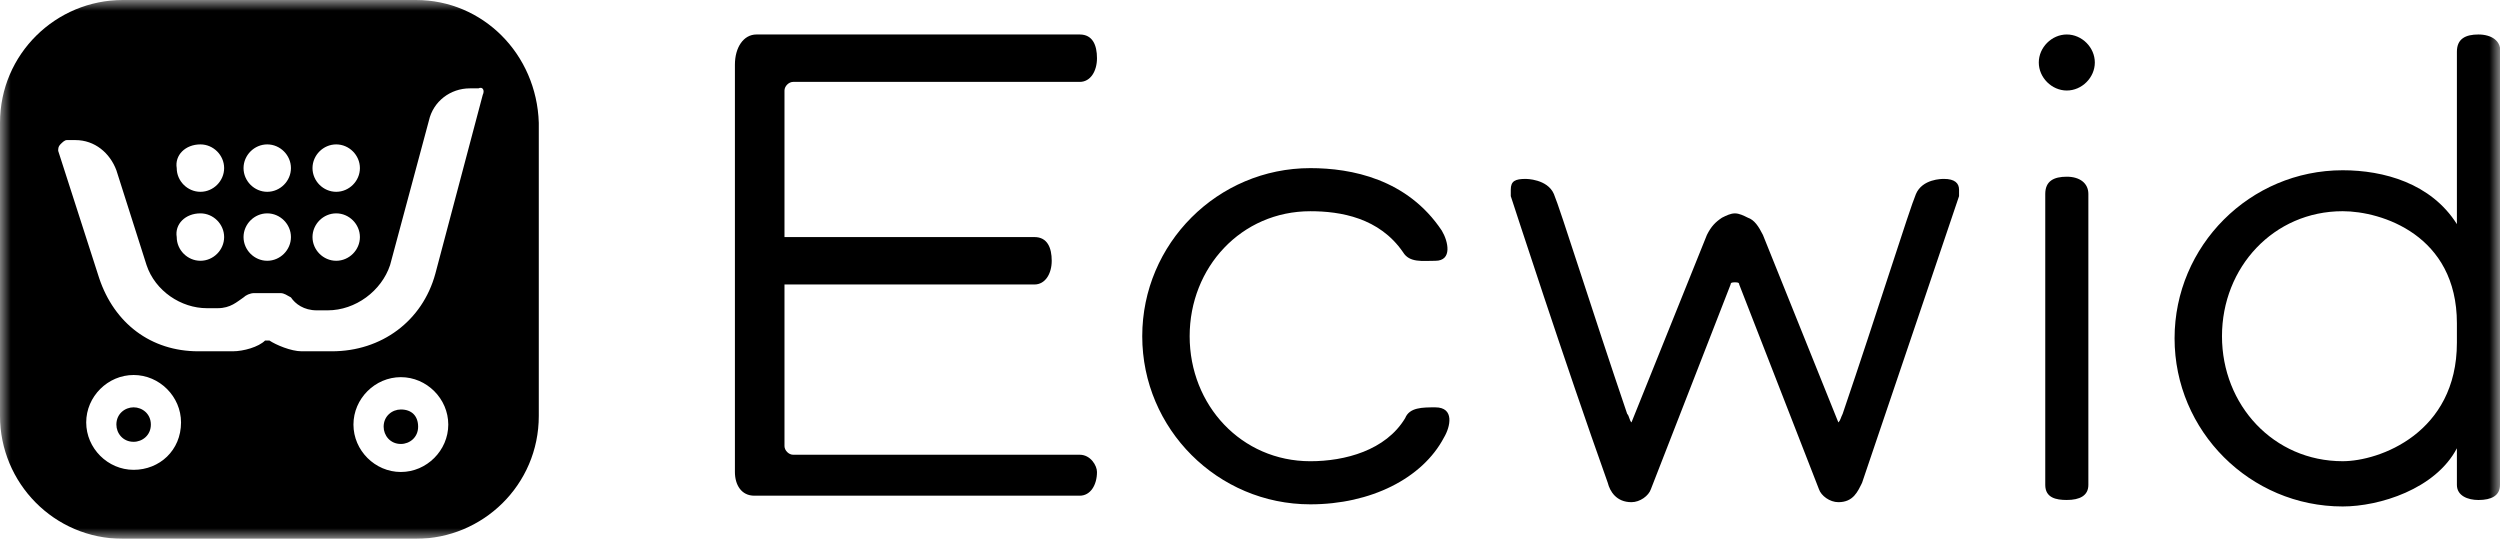 <svg width="116" height="25" viewBox="0 0 116 25" fill="none" xmlns="http://www.w3.org/2000/svg">
<mask id="mask0_280_2062" style="mask-type:luminance" maskUnits="userSpaceOnUse" x="0" y="0" width="116" height="25">
<path d="M116 0H0V25H116V0Z" fill="white"/>
</mask>
<g mask="url(#mask0_280_2062)">
<path fill-rule="evenodd" clip-rule="evenodd" d="M19.3 0H5.7C2.6 0 0 2.5 0 5.7V19.3C0 22.4 2.5 25 5.7 25H19.3C22.4 25 25 22.5 25 19.3V5.7C24.9 2.5 22.4 0 19.3 0ZM15.6 6.7C16.2 6.7 16.7 7.2 16.7 7.8C16.7 8.4 16.2 8.9 15.6 8.9C15 8.9 14.5 8.4 14.5 7.8C14.5 7.2 15 6.7 15.6 6.7ZM15.6 9.9C16.2 9.9 16.7 10.4 16.7 11C16.7 11.6 16.2 12.1 15.6 12.1C15 12.1 14.5 11.6 14.5 11C14.5 10.4 15 9.9 15.6 9.9ZM12.4 6.7C13 6.7 13.5 7.2 13.5 7.8C13.5 8.4 13 8.9 12.4 8.9C11.8 8.9 11.3 8.4 11.3 7.8C11.3 7.2 11.8 6.7 12.4 6.7ZM12.4 9.9C13 9.9 13.5 10.4 13.5 11C13.5 11.6 13 12.1 12.4 12.1C11.8 12.1 11.3 11.6 11.3 11C11.3 10.4 11.8 9.9 12.4 9.9ZM9.3 6.7C9.9 6.7 10.4 7.2 10.4 7.8C10.4 8.4 9.9 8.9 9.3 8.9C8.7 8.9 8.2 8.4 8.2 7.8C8.1 7.2 8.6 6.7 9.3 6.7ZM9.3 9.9C9.9 9.9 10.4 10.4 10.4 11C10.4 11.6 9.9 12.1 9.3 12.1C8.7 12.1 8.2 11.6 8.2 11C8.1 10.4 8.6 9.9 9.3 9.9ZM6.2 21.8C5 21.8 4 20.8 4 19.6C4 18.4 5 17.4 6.2 17.4C7.4 17.4 8.4 18.4 8.4 19.6C8.4 20.9 7.4 21.8 6.2 21.8ZM18.6 21.9C17.4 21.9 16.4 20.9 16.4 19.7C16.4 18.5 17.4 17.5 18.6 17.5C19.8 17.5 20.8 18.5 20.8 19.7C20.8 20.9 19.8 21.9 18.6 21.9ZM22.4 4.4L20.2 12.7C19.6 14.9 17.7 16.3 15.4 16.3H14C13.5 16.3 12.8 16 12.5 15.8C12.5 15.8 12.4 15.8 12.3 15.8C12 16.1 11.3 16.3 10.8 16.3H9.2C7 16.3 5.3 15 4.6 12.9L2.7 7C2.7 6.9 2.7 6.8 2.8 6.7C2.9 6.6 3 6.5 3.1 6.5H3.5C4.4 6.5 5.1 7.1 5.4 7.9L6.8 12.3C7.2 13.5 8.4 14.3 9.6 14.3H10.1C10.7 14.3 11 14 11.3 13.8C11.4 13.7 11.6 13.6 11.8 13.6H13C13.2 13.6 13.3 13.7 13.5 13.8C13.7 14.1 14.1 14.4 14.7 14.4H15.2C16.5 14.4 17.7 13.5 18.1 12.3L19.9 5.6C20.1 4.7 20.9 4.1 21.8 4.1H22.1H22.2C22.4 4 22.5 4.2 22.4 4.4Z" fill="black"/>
<path fill-rule="evenodd" clip-rule="evenodd" d="M18.601 19C18.201 19 17.801 19.3 17.801 19.8C17.801 20.2 18.101 20.6 18.601 20.6C19.001 20.6 19.401 20.3 19.401 19.8C19.401 19.3 19.101 19 18.601 19Z" fill="black"/>
<path fill-rule="evenodd" clip-rule="evenodd" d="M6.2 18.9C5.8 18.9 5.4 19.2 5.4 19.7C5.4 20.1 5.7 20.5 6.2 20.5C6.6 20.5 7 20.2 7 19.7C7 19.2 6.6 18.9 6.2 18.9Z" fill="black"/>
<path d="M66.6 18.901C66 18.901 65.4 18.901 65.2 19.401C64.3 20.901 62.4 21.401 60.8 21.401C57.6 21.401 55.2 18.801 55.2 15.601C55.2 12.401 57.6 9.801 60.8 9.801C62.2 9.801 64 10.101 65.1 11.701C65.4 12.201 66 12.101 66.6 12.101C67.4 12.101 67.2 11.201 66.9 10.701C65.3 8.301 62.7 7.801 60.8 7.801C56.5 7.801 53 11.301 53 15.601C53 19.901 56.5 23.401 60.8 23.401C63.6 23.401 66 22.201 67 20.301C67.3 19.801 67.5 18.901 66.6 18.901Z" fill="black"/>
<path d="M95.9 8.199C95.3 8.199 94.9 8.399 94.9 8.999V22.499C94.9 23.099 95.4 23.199 95.9 23.199C96.5 23.199 96.9 22.999 96.9 22.499V8.999C96.9 8.499 96.5 8.199 95.9 8.199Z" fill="black"/>
<path d="M95.9 1.6C95.2 1.6 94.6 2.2 94.6 2.9C94.6 3.6 95.2 4.2 95.9 4.2C96.6 4.2 97.2 3.6 97.2 2.9C97.2 2.2 96.6 1.6 95.9 1.6Z" fill="black"/>
<path d="M90.2 8.301C90.1 8.301 90.1 8.301 90.2 8.301C90.1 8.301 89.2 8.301 88.9 9.001C88.6 9.701 87.1 14.501 85.5 19.201C85.4 19.401 85.4 19.501 85.3 19.601L81.8 10.901C81.6 10.501 81.4 10.201 81.1 10.101C80.9 10.001 80.7 9.901 80.5 9.901C80.3 9.901 80.1 10.001 79.9 10.101C79.6 10.301 79.4 10.501 79.2 10.901L75.7 19.601C75.6 19.501 75.6 19.301 75.5 19.201C73.9 14.501 72.4 9.701 72.1 9.001C71.8 8.301 70.8 8.301 70.8 8.301C70.3 8.301 70.1 8.401 70.1 8.801C70.1 8.901 70.1 9.001 70.1 9.101C70.2 9.401 72.6 16.801 74.6 22.401C74.7 22.801 75 23.301 75.7 23.301C76.1 23.301 76.5 23.001 76.6 22.701L80.3 13.201C80.3 13.101 80.4 13.101 80.5 13.101C80.6 13.101 80.7 13.101 80.7 13.201L84.4 22.701C84.5 23.001 84.9 23.301 85.3 23.301C86 23.301 86.2 22.801 86.4 22.401C88.3 16.801 90.8 9.401 90.9 9.101C90.9 9.001 90.9 8.901 90.9 8.801C90.9 8.501 90.7 8.301 90.2 8.301Z" fill="black"/>
<path d="M50.1 21.1H36.8C36.6 21.1 36.4 20.9 36.4 20.7V13.2H48C48.5 13.2 48.8 12.7 48.8 12.1C48.8 11.5 48.6 11 48 11H36.4V4.2C36.4 4 36.6 3.8 36.8 3.8H50.1C50.6 3.8 50.9 3.3 50.9 2.7C50.9 2.1 50.7 1.6 50.1 1.6H35.1C34.5 1.6 34.1 2.2 34.1 3V21.9C34.1 22.5 34.4 23 35 23H50.1C50.6 23 50.9 22.5 50.9 21.9C50.9 21.6 50.6 21.1 50.1 21.1Z" fill="black"/>
<path d="M115 1.6C114.4 1.6 114 1.8 114 2.4V10.4C112.8 8.5 110.6 7.9 108.7 7.9C104.4 7.9 100.9 11.4 100.9 15.7C100.9 20 104.4 23.5 108.7 23.5C110.4 23.5 113 22.7 114 20.8V22.5C114 23 114.5 23.2 115 23.2C115.6 23.2 116 23 116 22.5V20.4V3.9V2.5C116.1 1.9 115.6 1.6 115 1.6ZM108.7 21.4C105.5 21.4 103.1 18.8 103.1 15.6C103.1 12.4 105.5 9.8 108.7 9.8C110.5 9.8 114 10.9 114 15V15.9C114 20.1 110.4 21.4 108.7 21.4Z" fill="black"/>
</g>
</svg>
